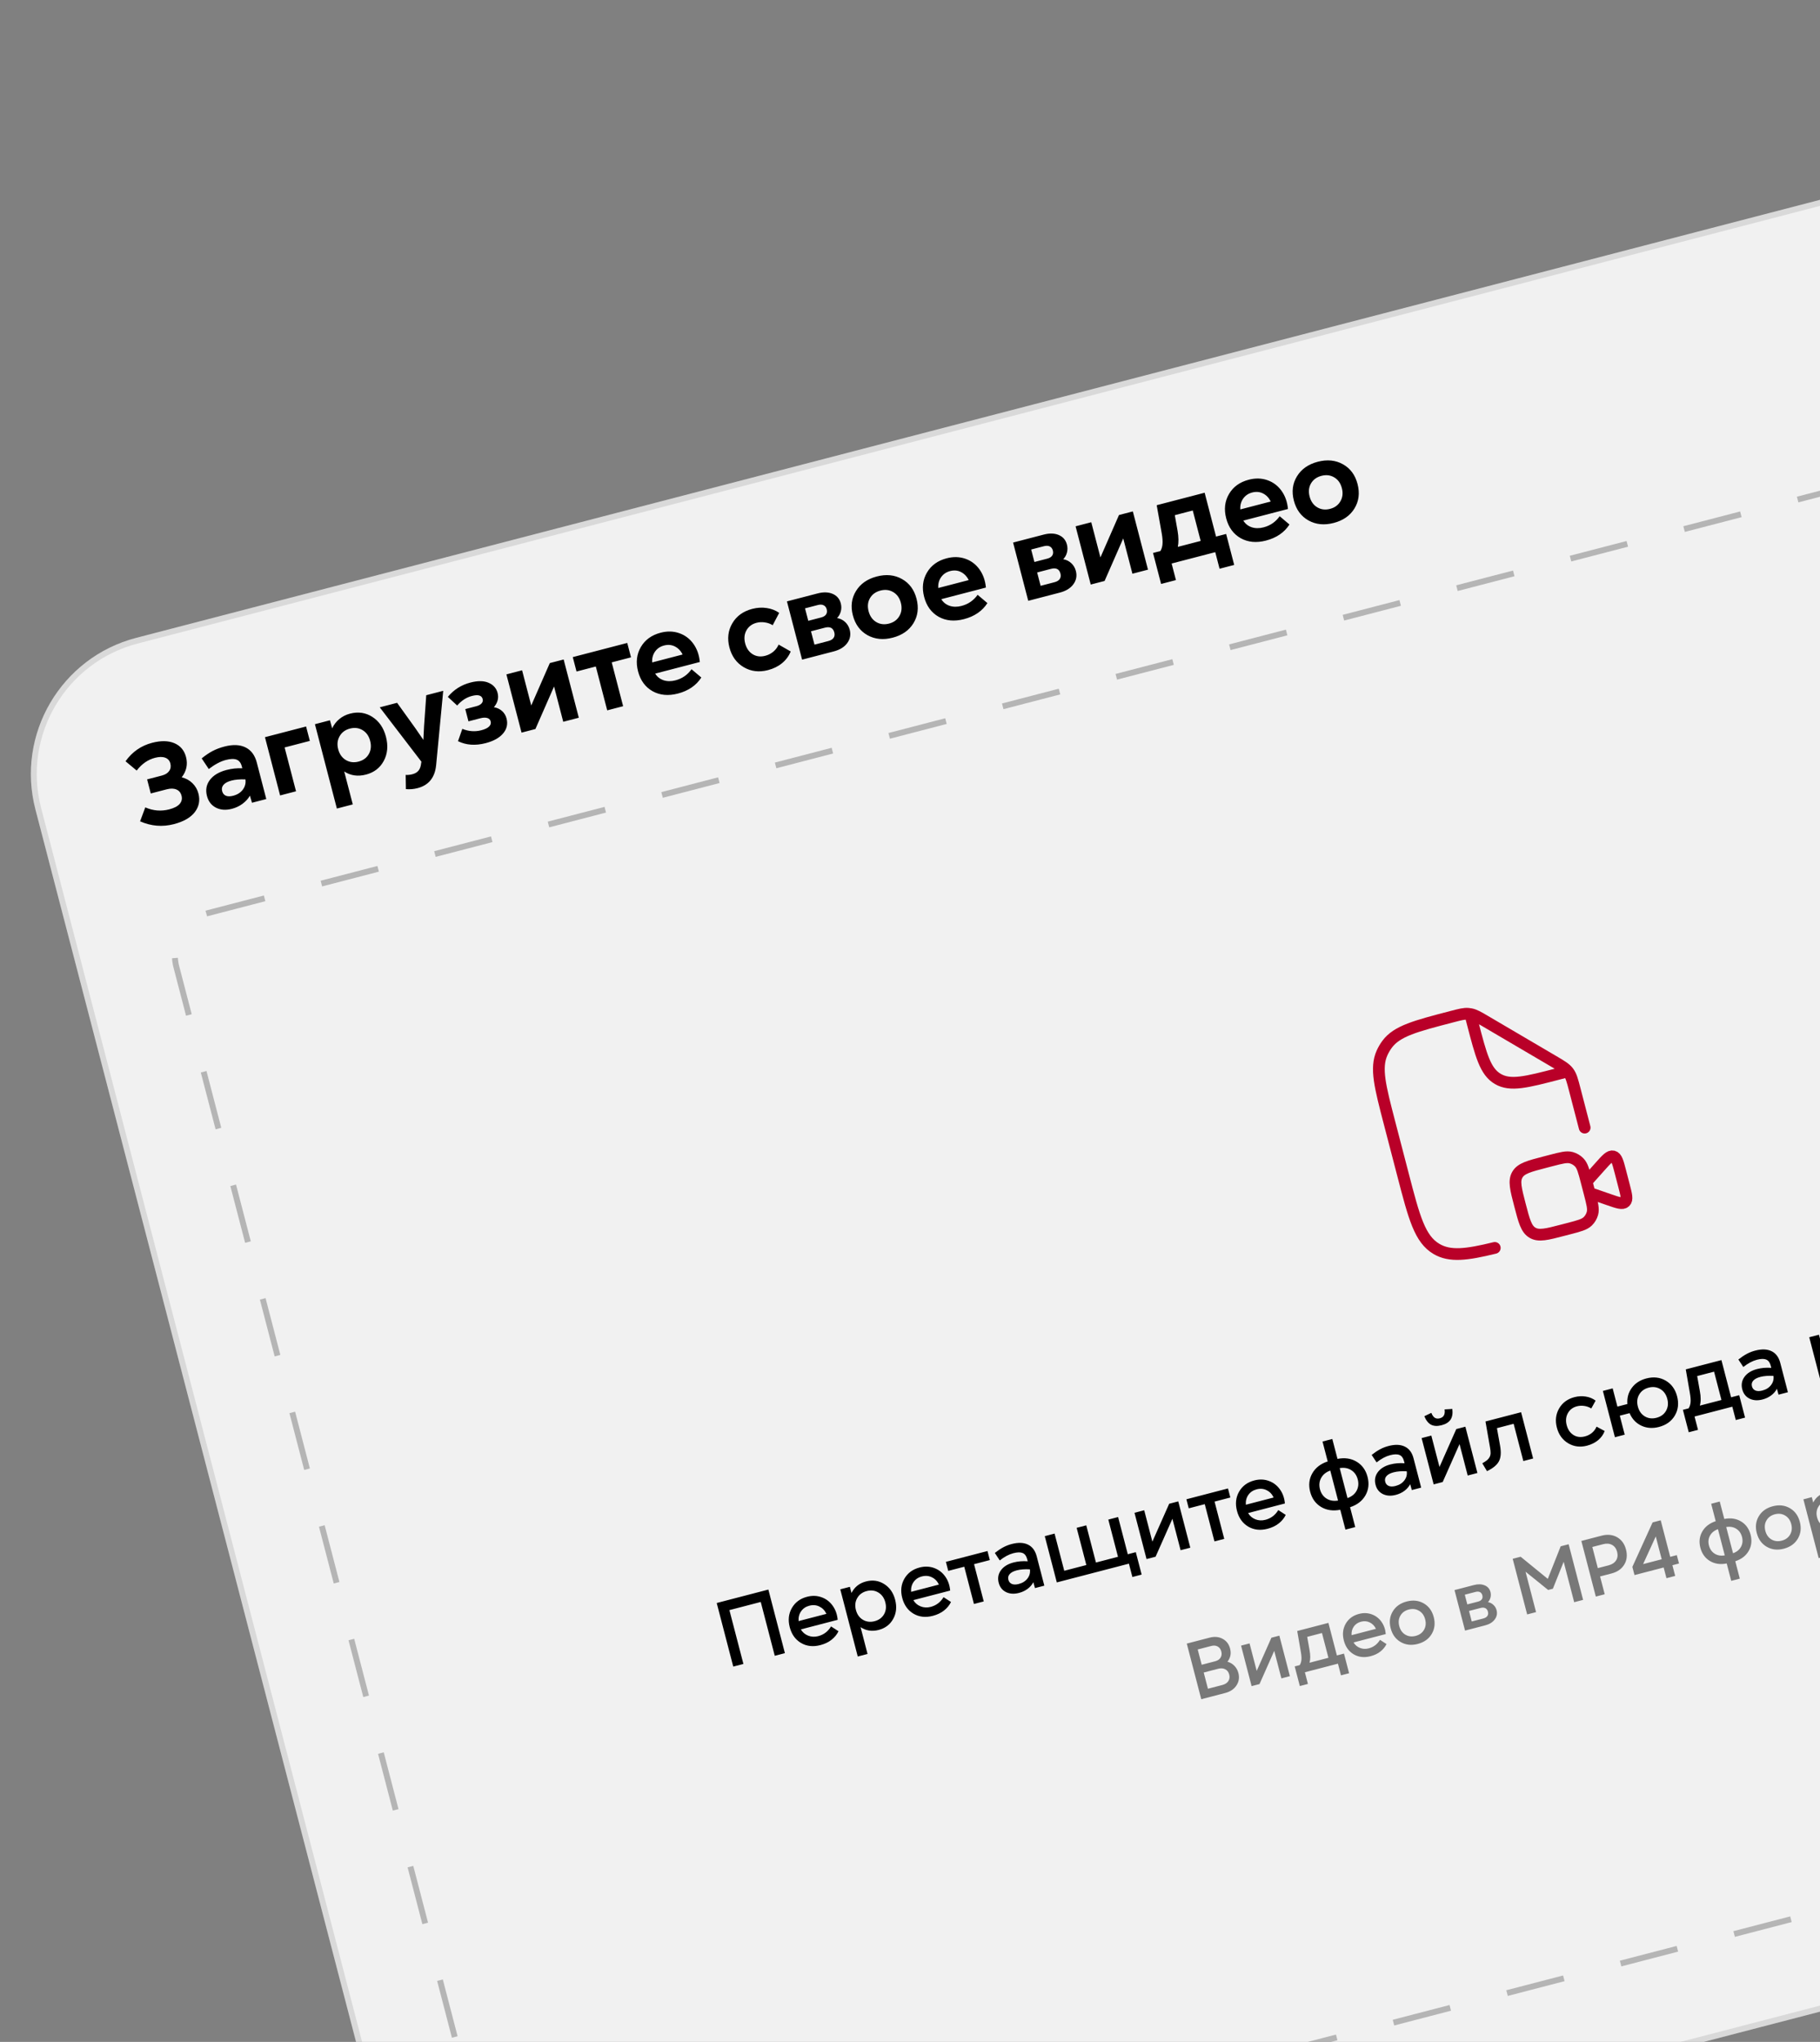 <svg width="246" height="276" viewBox="0 0 246 276" fill="none" xmlns="http://www.w3.org/2000/svg">
<rect x="0" y="0" width="246" height="276" fill="#808080" stroke="none"/>
<rect y="91.006" width="361.463" height="237.012" rx="19.024" transform="rotate(-14.582 0 91.006)" fill="#F1F1F1"/>
<rect x="0.483" y="91.29" width="360.67" height="236.219" rx="18.628" transform="rotate(-14.582 0.483 91.29)" stroke="black" stroke-opacity="0.1" stroke-width="0.793"/>
<path d="M23.505 111.397C21.951 111.801 20.428 111.674 18.935 111.018L19.636 109.131C20.701 109.596 21.78 109.686 22.874 109.401C23.538 109.228 24.008 108.983 24.282 108.667C24.562 108.349 24.646 107.975 24.535 107.545C24.429 107.141 24.2 106.864 23.847 106.716C23.492 106.563 23.053 106.555 22.529 106.691L20.379 107.251L19.884 105.348L21.876 104.829C22.336 104.71 22.666 104.504 22.867 104.212C23.074 103.918 23.126 103.576 23.025 103.187C22.926 102.807 22.694 102.55 22.328 102.416C21.968 102.281 21.51 102.285 20.956 102.429C19.987 102.681 19.161 103.256 18.477 104.154L16.967 102.899C17.877 101.622 19.077 100.79 20.565 100.403C21.764 100.091 22.768 100.11 23.579 100.459C24.39 100.808 24.911 101.43 25.144 102.324C25.402 103.317 25.208 104.232 24.562 105.067C25.131 105.206 25.613 105.47 26.007 105.858C26.407 106.245 26.678 106.713 26.821 107.262C27.062 108.191 26.899 109.028 26.33 109.774C25.76 110.514 24.818 111.055 23.505 111.397ZM31.352 109.323C30.528 109.537 29.805 109.485 29.184 109.167C28.568 108.848 28.164 108.321 27.973 107.587C27.761 106.772 27.893 106.05 28.369 105.42C28.845 104.789 29.597 104.34 30.626 104.073C31.34 103.887 32.049 103.812 32.751 103.848L32.679 103.571C32.56 103.111 32.328 102.814 31.984 102.68C31.639 102.545 31.152 102.56 30.523 102.724C29.809 102.91 29.041 103.317 28.218 103.947L27.26 102.509C27.784 102.085 28.281 101.75 28.75 101.505C29.22 101.26 29.747 101.062 30.331 100.91C31.475 100.612 32.426 100.65 33.184 101.024C33.943 101.397 34.451 102.078 34.708 103.067L35.992 108.004L34.059 108.507L33.778 107.548C33.54 107.967 33.206 108.334 32.776 108.649C32.351 108.962 31.877 109.187 31.352 109.323ZM30.026 106.932C30.106 107.237 30.272 107.444 30.524 107.555C30.782 107.664 31.113 107.666 31.517 107.56C32.087 107.412 32.524 107.133 32.828 106.724C33.13 106.309 33.245 105.85 33.173 105.346C32.421 105.323 31.795 105.377 31.295 105.506C30.796 105.636 30.437 105.826 30.219 106.074C30.005 106.317 29.941 106.603 30.026 106.932ZM37.861 107.518L35.813 99.644L41.372 98.198L41.879 100.146L38.47 101.032L40.012 106.958L37.861 107.518ZM49.466 104.699C48.373 104.983 47.392 104.844 46.526 104.28L47.684 108.73L45.533 109.289L42.567 97.887L44.597 97.359L44.897 98.448C45.126 97.957 45.447 97.54 45.859 97.198C46.275 96.85 46.763 96.603 47.322 96.458C48.421 96.172 49.425 96.321 50.335 96.906C51.244 97.491 51.855 98.385 52.168 99.588C52.483 100.797 52.386 101.881 51.878 102.839C51.369 103.793 50.565 104.413 49.466 104.699ZM45.71 101.268C45.882 101.928 46.224 102.414 46.738 102.729C47.256 103.037 47.829 103.109 48.458 102.945C49.097 102.779 49.563 102.436 49.855 101.918C50.147 101.399 50.206 100.808 50.033 100.144C49.862 99.485 49.523 99.002 49.017 98.697C48.509 98.386 47.936 98.314 47.297 98.48C46.667 98.644 46.203 98.989 45.902 99.515C45.605 100.035 45.541 100.619 45.71 101.268ZM56.442 106.531C55.913 106.669 55.386 106.713 54.861 106.663L54.833 104.742C55.116 104.765 55.42 104.733 55.745 104.649C56.114 104.553 56.391 104.388 56.575 104.153C56.766 103.922 56.884 103.577 56.93 103.117L56.96 102.957L51.329 95.608L53.674 94.997L56.143 98.434L57.225 100.009L57.32 98.128L57.614 93.972L59.907 93.376L58.949 103.439C58.776 105.111 57.941 106.141 56.442 106.531ZM65.646 100.449C64.253 100.812 63.006 100.723 61.906 100.183L62.489 98.519C63.347 98.867 64.203 98.929 65.057 98.707C65.537 98.582 65.883 98.417 66.096 98.213C66.315 98.007 66.389 97.771 66.32 97.506C66.26 97.272 66.105 97.12 65.858 97.051C65.609 96.977 65.296 96.989 64.916 97.088L63.32 97.503L62.889 95.847L64.365 95.463C64.7 95.376 64.943 95.246 65.096 95.073C65.248 94.9 65.296 94.704 65.238 94.484C65.11 93.99 64.626 93.852 63.787 94.07C63.038 94.265 62.374 94.696 61.796 95.364L60.532 94.197C61.331 93.227 62.346 92.581 63.58 92.26C64.579 92 65.4 92.011 66.044 92.291C66.686 92.567 67.09 93.024 67.257 93.663C67.433 94.343 67.267 94.986 66.758 95.593C67.194 95.666 67.561 95.837 67.86 96.106C68.158 96.37 68.36 96.707 68.467 97.116C68.662 97.865 68.507 98.54 68.001 99.141C67.495 99.736 66.71 100.173 65.646 100.449ZM70.496 99.028L68.448 91.154L70.568 90.602L71.805 95.36L74.314 89.628L76.186 89.141L78.235 97.014L76.13 97.562L74.888 92.79L72.369 98.54L70.496 99.028ZM82.074 96.016L80.533 90.09L77.926 90.768L77.419 88.82L84.783 86.904L85.29 88.852L82.683 89.53L84.225 95.456L82.074 96.016ZM91.623 93.748C90.324 94.085 89.182 93.977 88.195 93.423C87.212 92.863 86.561 91.969 86.241 90.74C85.925 89.527 86.052 88.433 86.619 87.458C87.187 86.484 88.078 85.839 89.291 85.523C90.185 85.291 91.022 85.31 91.802 85.582C92.587 85.853 93.226 86.332 93.72 87.019C94.213 87.707 94.504 88.527 94.592 89.48L88.561 91.049C88.816 91.473 89.186 91.771 89.674 91.943C90.165 92.109 90.705 92.115 91.294 91.961C92.203 91.725 92.929 91.224 93.471 90.459L94.794 91.579C94.098 92.656 93.041 93.379 91.623 93.748ZM88.152 89.539L92.265 88.469C92.018 87.968 91.67 87.606 91.222 87.381C90.78 87.155 90.291 87.111 89.757 87.25C89.232 87.387 88.824 87.663 88.533 88.08C88.241 88.498 88.115 88.984 88.152 89.539ZM103.812 90.576C102.608 90.89 101.516 90.76 100.536 90.189C99.554 89.612 98.906 88.72 98.591 87.511C98.28 86.313 98.41 85.226 98.983 84.25C99.559 83.268 100.457 82.619 101.675 82.302C102.345 82.128 102.996 82.089 103.629 82.186C104.261 82.277 104.824 82.496 105.319 82.841L104.441 84.51C104.123 84.31 103.77 84.183 103.383 84.129C102.999 84.069 102.625 84.086 102.26 84.181C101.641 84.342 101.186 84.682 100.894 85.201C100.607 85.718 100.549 86.303 100.719 86.958C100.892 87.622 101.227 88.111 101.724 88.424C102.222 88.737 102.793 88.81 103.437 88.642C103.846 88.536 104.209 88.351 104.524 88.088C104.84 87.824 105.079 87.503 105.242 87.125L106.877 88.059C106.619 88.686 106.226 89.215 105.698 89.646C105.175 90.075 104.546 90.385 103.812 90.576ZM108.416 89.163L106.367 81.289L110.51 80.211C111.299 80.006 111.979 80.026 112.55 80.273C113.12 80.519 113.486 80.949 113.646 81.563C113.739 81.923 113.741 82.277 113.65 82.626C113.564 82.974 113.396 83.279 113.144 83.541C113.557 83.61 113.917 83.786 114.225 84.068C114.533 84.35 114.743 84.704 114.853 85.129C115.024 85.788 114.911 86.388 114.513 86.929C114.119 87.463 113.515 87.836 112.701 88.048L108.416 89.163ZM110.088 87.136L111.961 86.649C112.301 86.56 112.538 86.416 112.672 86.216C112.812 86.014 112.844 85.769 112.768 85.479C112.611 84.875 112.186 84.663 111.491 84.843L109.618 85.331L110.088 87.136ZM109.25 83.915L110.981 83.464C111.3 83.381 111.524 83.246 111.651 83.058C111.782 82.864 111.813 82.635 111.744 82.37C111.674 82.1 111.535 81.915 111.327 81.814C111.123 81.707 110.862 81.696 110.542 81.779L108.811 82.229L109.25 83.915ZM123.465 84.24C122.869 85.211 121.935 85.862 120.661 86.193C119.388 86.525 118.252 86.412 117.254 85.856C116.255 85.294 115.595 84.4 115.276 83.171C114.959 81.952 115.1 80.857 115.701 79.885C116.3 78.908 117.236 78.254 118.51 77.922C119.783 77.591 120.916 77.704 121.909 78.262C122.907 78.818 123.565 79.708 123.884 80.931C124.203 82.16 124.064 83.263 123.465 84.24ZM117.591 80.849C117.293 81.364 117.231 81.953 117.403 82.617C117.576 83.282 117.919 83.768 118.431 84.078C118.949 84.386 119.527 84.457 120.166 84.29C120.805 84.124 121.273 83.781 121.57 83.261C121.872 82.74 121.936 82.147 121.763 81.483C121.591 80.819 121.246 80.335 120.73 80.032C120.219 79.728 119.644 79.659 119.005 79.825C118.365 79.992 117.894 80.333 117.591 80.849ZM130.292 83.688C128.993 84.025 127.851 83.918 126.864 83.364C125.881 82.803 125.23 81.909 124.91 80.68C124.595 79.467 124.721 78.373 125.288 77.399C125.856 76.424 126.747 75.779 127.96 75.464C128.854 75.231 129.691 75.251 130.471 75.522C131.256 75.793 131.895 76.272 132.389 76.959C132.882 77.647 133.173 78.467 133.261 79.42L127.23 80.989C127.485 81.413 127.855 81.711 128.343 81.883C128.834 82.049 129.374 82.055 129.963 81.901C130.872 81.665 131.598 81.164 132.14 80.399L133.463 81.519C132.767 82.596 131.71 83.319 130.292 83.688ZM126.821 79.479L130.934 78.409C130.687 77.909 130.339 77.546 129.891 77.321C129.449 77.095 128.96 77.051 128.426 77.19C127.901 77.327 127.493 77.603 127.202 78.021C126.91 78.438 126.784 78.924 126.821 79.479ZM138.982 81.211L136.934 73.337L141.077 72.259C141.866 72.054 142.546 72.075 143.116 72.321C143.687 72.567 144.052 72.997 144.212 73.611C144.306 73.971 144.307 74.325 144.217 74.674C144.131 75.022 143.962 75.327 143.711 75.59C144.123 75.658 144.484 75.834 144.792 76.116C145.1 76.399 145.309 76.752 145.42 77.177C145.591 77.836 145.478 78.436 145.08 78.977C144.686 79.511 144.082 79.884 143.268 80.096L138.982 81.211ZM140.655 79.184L142.528 78.697C142.867 78.609 143.104 78.464 143.239 78.264C143.378 78.062 143.41 77.817 143.335 77.527C143.178 76.923 142.752 76.711 142.058 76.891L140.185 77.379L140.655 79.184ZM139.817 75.963L141.547 75.513C141.867 75.429 142.09 75.294 142.217 75.106C142.348 74.912 142.379 74.683 142.31 74.418C142.24 74.148 142.101 73.963 141.894 73.862C141.69 73.756 141.428 73.744 141.109 73.827L139.378 74.277L139.817 75.963ZM147.429 79.013L145.381 71.14L147.501 70.588L148.739 75.345L151.247 69.614L153.12 69.126L155.168 77L153.063 77.548L151.822 72.776L149.302 78.526L147.429 79.013ZM156.939 78.931L155.849 74.743L156.845 74.484C157.006 74.219 157.1 73.906 157.129 73.546C157.164 73.186 157.131 72.712 157.031 72.124L156.345 68.287L162.825 66.601L164.367 72.527L165.731 72.173L166.82 76.361L164.842 76.875L164.26 74.635L158.364 76.169L158.946 78.409L156.939 78.931ZM159.202 73.919L162.289 73.116L161.219 69.003L158.791 69.635L159.17 71.768C159.311 72.595 159.321 73.312 159.202 73.919ZM171.118 73.067C169.82 73.404 168.677 73.296 167.691 72.743C166.708 72.182 166.057 71.288 165.737 70.059C165.421 68.846 165.547 67.752 166.115 66.778C166.683 65.803 167.573 65.158 168.787 64.843C169.681 64.61 170.518 64.629 171.298 64.901C172.083 65.172 172.722 65.651 173.215 66.338C173.709 67.026 174 67.846 174.088 68.799L168.057 70.368C168.311 70.792 168.682 71.09 169.169 71.262C169.66 71.428 170.2 71.434 170.79 71.28C171.699 71.044 172.424 70.543 172.967 69.778L174.29 70.898C173.594 71.975 172.537 72.698 171.118 73.067ZM167.648 68.858L171.761 67.788C171.513 67.287 171.166 66.925 170.718 66.7C170.275 66.474 169.787 66.43 169.252 66.569C168.728 66.706 168.32 66.982 168.028 67.4C167.737 67.817 167.61 68.303 167.648 68.858ZM183.073 68.733C182.478 69.704 181.543 70.355 180.27 70.686C178.996 71.017 177.86 70.905 176.862 70.349C175.863 69.787 175.204 68.892 174.884 67.664C174.567 66.445 174.709 65.35 175.309 64.378C175.908 63.401 176.844 62.746 178.118 62.415C179.392 62.084 180.525 62.197 181.518 62.754C182.516 63.311 183.174 64.201 183.492 65.424C183.812 66.653 183.672 67.756 183.073 68.733ZM177.2 65.342C176.902 65.856 176.839 66.446 177.012 67.11C177.185 67.774 177.527 68.261 178.04 68.57C178.557 68.879 179.135 68.949 179.775 68.783C180.414 68.617 180.882 68.274 181.179 67.754C181.48 67.233 181.545 66.64 181.372 65.976C181.199 65.312 180.855 64.828 180.339 64.525C179.828 64.221 179.252 64.152 178.613 64.318C177.974 64.484 177.503 64.826 177.2 65.342Z" fill="black"/>
<rect x="22.337" y="124.92" width="335.304" height="185.488" rx="5.945" transform="rotate(-14.582 22.337 124.92)" stroke="black" stroke-opacity="0.25" stroke-width="0.793" stroke-dasharray="7.93 7.93"/>
<g clip-path="url(#clip0_42_1026)">
<path d="M214.191 152.418L212.857 147.287C212.53 146.032 212.367 145.405 211.987 144.901C211.607 144.397 211.048 144.069 209.929 143.413L200.771 138.032C199.806 137.466 199.325 137.183 198.79 137.08C198.679 137.058 198.567 137.042 198.455 137.033C197.914 136.987 197.372 137.128 196.291 137.409C191.312 138.704 188.822 139.352 187.489 141.15C187.22 141.514 186.991 141.905 186.805 142.317C185.885 144.359 186.532 146.849 187.828 151.831L189.643 158.804C191.149 164.593 191.902 167.488 194.168 168.819C195.991 169.889 198.22 169.611 202.04 168.676M198.859 137.56L199.059 138.327C200.188 142.669 200.753 144.84 202.453 145.838C204.15 146.836 206.322 146.271 210.66 145.142L211.428 144.943" stroke="#B90028" stroke-width="1.585" stroke-linecap="round" stroke-linejoin="round"/>
<path d="M214.85 161.248L217.452 162.149C218.685 162.577 219.301 162.79 219.648 162.469C219.998 162.145 219.834 161.514 219.505 160.252L219.002 158.317C218.673 157.054 218.509 156.424 218.048 156.311C217.587 156.202 217.153 156.686 216.286 157.661L214.451 159.714M214.85 161.248L214.451 159.714M214.85 161.248C215.223 162.683 215.41 163.399 215.24 164.013C215.129 164.416 214.914 164.782 214.617 165.075C214.163 165.522 213.447 165.708 212.012 166.082L211.245 166.281C209.076 166.846 207.991 167.128 207.142 166.628C206.292 166.132 206.01 165.047 205.445 162.876C204.88 160.705 204.598 159.622 205.098 158.772C205.594 157.922 206.679 157.64 208.85 157.076L209.617 156.876C211.052 156.503 211.768 156.316 212.383 156.486C212.785 156.597 213.151 156.812 213.444 157.109C213.891 157.563 214.078 158.279 214.451 159.714" stroke="#B90028" stroke-width="1.585" stroke-linejoin="round"/>
</g>
<path d="M104.72 223.809L102.827 216.533L98.59 217.635L100.483 224.911L99.11 225.268L96.874 216.674L103.856 214.858L106.092 223.452L104.72 223.809ZM110.875 222.368C109.9 222.621 109.03 222.523 108.265 222.074C107.502 221.62 106.995 220.909 106.744 219.942C106.495 218.987 106.591 218.124 107.03 217.353C107.473 216.581 108.159 216.074 109.085 215.833C109.777 215.653 110.428 215.673 111.04 215.894C111.656 216.113 112.158 216.494 112.547 217.038C112.935 217.577 113.16 218.213 113.223 218.948L108.249 220.242C108.469 220.628 108.793 220.909 109.223 221.083C109.652 221.257 110.106 221.282 110.586 221.157C111.337 220.961 111.918 220.522 112.329 219.839L113.337 220.492C113.12 220.937 112.804 221.322 112.39 221.647C111.975 221.973 111.47 222.213 110.875 222.368ZM107.944 219.118L111.702 218.141C111.49 217.688 111.176 217.36 110.761 217.157C110.348 216.948 109.894 216.909 109.399 217.037C108.915 217.163 108.542 217.416 108.278 217.796C108.017 218.171 107.906 218.612 107.944 219.118ZM120.731 218.818C120.312 219.584 119.654 220.084 118.759 220.317C117.864 220.549 117.051 220.424 116.32 219.94L117.261 223.56L115.937 223.905L113.575 214.825L114.875 214.487L115.092 215.32C115.501 214.514 116.155 213.994 117.054 213.76C117.949 213.527 118.766 213.643 119.505 214.108C120.249 214.571 120.745 215.28 120.993 216.235C121.242 217.19 121.154 218.051 120.731 218.818ZM115.866 216.008C115.593 216.484 115.534 217.02 115.689 217.615C115.844 218.21 116.157 218.652 116.628 218.938C117.103 219.22 117.63 219.286 118.209 219.135C118.792 218.983 119.219 218.672 119.489 218.201C119.762 217.725 119.82 217.185 119.663 216.581C119.506 215.978 119.193 215.537 118.723 215.258C118.257 214.974 117.732 214.908 117.149 215.06C116.569 215.21 116.142 215.526 115.866 216.008ZM126.08 218.412C125.106 218.666 124.235 218.568 123.47 218.118C122.708 217.664 122.201 216.953 121.949 215.987C121.701 215.032 121.796 214.169 122.235 213.397C122.679 212.625 123.364 212.118 124.291 211.877C124.982 211.697 125.634 211.718 126.246 211.938C126.861 212.158 127.364 212.539 127.753 213.082C128.14 213.621 128.366 214.258 128.429 214.992L123.454 216.286C123.674 216.673 123.999 216.953 124.428 217.127C124.857 217.301 125.312 217.326 125.791 217.201C126.542 217.006 127.123 216.567 127.534 215.884L128.542 216.537C128.325 216.981 128.01 217.366 127.595 217.692C127.181 218.017 126.676 218.257 126.08 218.412ZM123.149 215.162L126.907 214.185C126.695 213.732 126.382 213.404 125.966 213.201C125.554 212.993 125.1 212.953 124.604 213.082C124.121 213.208 123.747 213.46 123.483 213.84C123.223 214.215 123.111 214.656 123.149 215.162ZM131.642 216.805L130.333 211.771L128.169 212.334L127.851 211.111L133.473 209.648L133.791 210.871L131.657 211.426L132.967 216.461L131.642 216.805ZM137.733 215.31C137.065 215.484 136.48 215.446 135.976 215.198C135.471 214.945 135.142 214.527 134.99 213.944C134.826 213.313 134.926 212.747 135.291 212.247C135.656 211.747 136.222 211.397 136.989 211.197C137.6 211.038 138.241 210.985 138.912 211.036L138.829 210.719C138.722 210.307 138.52 210.04 138.223 209.916C137.927 209.793 137.507 209.802 136.963 209.943C136.376 210.096 135.765 210.421 135.131 210.919L134.465 209.909C134.876 209.584 135.257 209.329 135.61 209.144C135.962 208.954 136.339 208.807 136.743 208.702C137.634 208.47 138.371 208.498 138.953 208.786C139.535 209.07 139.925 209.595 140.125 210.362L141.157 214.33L139.892 214.659L139.673 213.865C139.49 214.211 139.229 214.511 138.89 214.766C138.554 215.016 138.168 215.197 137.733 215.31ZM136.298 213.534C136.368 213.805 136.524 213.993 136.764 214.097C137.009 214.2 137.318 214.202 137.694 214.105C138.217 213.968 138.617 213.715 138.891 213.345C139.166 212.975 139.272 212.568 139.207 212.124C138.519 212.085 137.927 212.131 137.432 212.26C136.992 212.374 136.673 212.542 136.475 212.764C136.28 212.981 136.221 213.238 136.298 213.534ZM153.059 213.16L152.589 211.356L142.844 213.891L141.216 207.634L142.541 207.289L143.849 212.318L146.834 211.541L145.526 206.513L146.826 206.175L148.134 211.203L151.113 210.428L149.805 205.4L151.129 205.055L152.438 210.083L153.522 209.801L154.311 212.834L153.059 213.16ZM154.972 210.736L153.344 204.479L154.657 204.137L155.76 208.381L158.031 203.26L159.259 202.94L160.887 209.197L159.575 209.538L158.469 205.289L156.194 210.418L154.972 210.736ZM164.151 208.348L162.841 203.314L160.677 203.876L160.359 202.654L165.981 201.191L166.299 202.414L164.166 202.969L165.475 208.003L164.151 208.348ZM171.325 206.642C170.35 206.895 169.48 206.797 168.715 206.348C167.952 205.894 167.445 205.183 167.194 204.216C166.945 203.261 167.041 202.398 167.48 201.627C167.923 200.855 168.608 200.348 169.535 200.107C170.226 199.927 170.878 199.947 171.49 200.168C172.106 200.387 172.608 200.768 172.997 201.311C173.385 201.85 173.61 202.487 173.673 203.222L168.699 204.516C168.919 204.902 169.243 205.182 169.672 205.357C170.102 205.531 170.556 205.555 171.035 205.431C171.787 205.235 172.368 204.796 172.779 204.113L173.787 204.766C173.57 205.211 173.254 205.596 172.84 205.921C172.425 206.247 171.92 206.487 171.325 206.642ZM168.393 203.392L172.151 202.414C171.94 201.962 171.626 201.634 171.211 201.431C170.798 201.222 170.344 201.183 169.849 201.311C169.365 201.437 168.992 201.69 168.728 202.07C168.467 202.445 168.356 202.886 168.393 203.392ZM181.856 206.756L181.157 204.071C180.175 204.263 179.31 204.136 178.562 203.69C177.818 203.24 177.327 202.557 177.089 201.642C176.851 200.727 176.948 199.893 177.379 199.141C177.813 198.384 178.506 197.85 179.458 197.538L178.758 194.847L180.082 194.503L180.782 197.194C181.765 197.002 182.628 197.129 183.371 197.576C184.114 198.023 184.605 198.705 184.844 199.624C185.083 200.543 184.987 201.379 184.556 202.131C184.124 202.883 183.433 203.415 182.482 203.726L183.18 206.411L181.856 206.756ZM178.573 199.771C178.321 200.229 178.268 200.738 178.413 201.297C178.559 201.857 178.854 202.277 179.298 202.558C179.741 202.835 180.261 202.924 180.858 202.824L179.804 198.773C179.234 198.976 178.824 199.309 178.573 199.771ZM182.135 202.492C182.705 202.288 183.114 201.958 183.362 201.501C183.613 201.039 183.665 200.528 183.52 199.969C183.374 199.409 183.08 198.991 182.637 198.714C182.196 198.432 181.678 198.341 181.081 198.441L182.135 202.492ZM188.668 202.059C188.001 202.233 187.415 202.196 186.911 201.947C186.406 201.694 186.077 201.277 185.926 200.693C185.761 200.062 185.862 199.496 186.226 198.996C186.591 198.496 187.157 198.146 187.924 197.946C188.535 197.787 189.176 197.734 189.847 197.785L189.764 197.468C189.657 197.056 189.455 196.789 189.159 196.665C188.862 196.542 188.442 196.551 187.899 196.692C187.311 196.845 186.701 197.171 186.066 197.668L185.4 196.658C185.811 196.333 186.192 196.078 186.545 195.893C186.897 195.703 187.274 195.556 187.678 195.451C188.569 195.219 189.306 195.247 189.888 195.535C190.47 195.819 190.86 196.344 191.06 197.111L192.092 201.079L190.828 201.408L190.608 200.614C190.425 200.96 190.164 201.261 189.825 201.515C189.489 201.765 189.103 201.946 188.668 202.059ZM187.233 200.283C187.304 200.554 187.459 200.742 187.699 200.846C187.944 200.949 188.254 200.951 188.629 200.854C189.153 200.718 189.552 200.464 189.827 200.094C190.102 199.724 190.207 199.317 190.142 198.873C189.454 198.835 188.862 198.88 188.367 199.009C187.927 199.123 187.609 199.291 187.41 199.513C187.215 199.731 187.156 199.987 187.233 200.283ZM193.779 200.64L192.152 194.383L193.464 194.042L194.568 198.285L196.838 193.164L198.067 192.844L199.695 199.101L198.382 199.443L197.277 195.193L195.002 200.322L193.779 200.64ZM192.521 191.426L193.465 190.97C193.592 191.295 193.748 191.517 193.932 191.635C194.121 191.753 194.347 191.777 194.611 191.708C194.878 191.639 195.064 191.507 195.167 191.314C195.274 191.12 195.304 190.85 195.257 190.504L196.303 190.443C196.379 191.046 196.3 191.527 196.065 191.887C195.829 192.243 195.425 192.495 194.854 192.643C194.282 192.792 193.807 192.769 193.428 192.573C193.051 192.372 192.749 191.99 192.521 191.426ZM200.355 197.79C200.63 197.633 200.842 197.495 200.99 197.376C201.138 197.256 201.255 197.115 201.34 196.952C201.426 196.789 201.471 196.611 201.476 196.417C201.48 196.22 201.455 195.966 201.4 195.656L200.785 192.137L205.598 190.885L207.226 197.142L205.901 197.487L204.591 192.452L202.332 193.04L202.762 195.43C202.918 196.311 202.868 197.002 202.61 197.504C202.353 198.007 201.813 198.456 200.99 198.854L200.355 197.79ZM214.505 195.408C213.578 195.649 212.728 195.54 211.956 195.08C211.186 194.614 210.679 193.91 210.433 192.967C210.187 192.02 210.287 191.158 210.733 190.381C211.183 189.603 211.876 189.092 212.811 188.848C213.334 188.712 213.846 188.686 214.345 188.769C214.844 188.849 215.286 189.032 215.672 189.32L215.085 190.381C214.795 190.201 214.481 190.086 214.144 190.037C213.806 189.985 213.477 190 213.158 190.083C212.594 190.229 212.181 190.542 211.917 191.02C211.656 191.493 211.603 192.027 211.758 192.623C211.915 193.226 212.219 193.672 212.669 193.96C213.118 194.244 213.639 194.309 214.23 194.155C214.59 194.062 214.904 193.903 215.175 193.679C215.448 193.45 215.656 193.17 215.801 192.838L216.894 193.424C216.72 193.904 216.424 194.318 216.007 194.666C215.589 195.009 215.088 195.257 214.505 195.408ZM224.235 192.877C223.368 193.103 222.572 193.045 221.848 192.704C221.127 192.359 220.598 191.795 220.262 191.012L218.938 191.356L219.605 193.921L218.281 194.266L216.653 188.009L217.977 187.664L218.618 190.128L219.967 189.777C219.898 188.954 220.095 188.229 220.559 187.601C221.021 186.969 221.678 186.542 222.529 186.32C223.5 186.068 224.373 186.167 225.147 186.618C225.922 187.069 226.434 187.777 226.685 188.74C226.935 189.702 226.832 190.57 226.376 191.341C225.92 192.112 225.206 192.624 224.235 192.877ZM221.556 188.506C221.282 188.978 221.223 189.516 221.38 190.119C221.537 190.723 221.851 191.166 222.321 191.449C222.791 191.728 223.317 191.791 223.9 191.639C224.484 191.488 224.912 191.176 225.186 190.703C225.459 190.227 225.517 189.687 225.36 189.084C225.203 188.481 224.89 188.04 224.421 187.761C223.95 187.478 223.423 187.412 222.84 187.564C222.257 187.716 221.829 188.03 221.556 188.506ZM228.259 193.596L227.47 190.564L228.243 190.363C228.391 190.128 228.479 189.853 228.508 189.538C228.536 189.22 228.502 188.792 228.404 188.254L227.858 185.094L232.676 183.841L233.984 188.869L235.081 188.584L235.87 191.616L234.617 191.942L234.148 190.138L229.042 191.467L229.511 193.271L228.259 193.596ZM229.759 189.994L232.678 189.234L231.682 185.405L229.398 185.999L229.76 188.029C229.909 188.814 229.908 189.469 229.759 189.994ZM238.237 189.164C237.569 189.338 236.984 189.3 236.48 189.052C235.974 188.799 235.646 188.381 235.494 187.798C235.33 187.167 235.43 186.601 235.795 186.101C236.16 185.6 236.726 185.251 237.493 185.051C238.104 184.892 238.745 184.838 239.415 184.89L239.333 184.572C239.226 184.161 239.024 183.893 238.727 183.77C238.431 183.647 238.011 183.656 237.467 183.797C236.88 183.95 236.269 184.275 235.635 184.773L234.969 183.762C235.38 183.438 235.761 183.183 236.114 182.997C236.466 182.808 236.843 182.66 237.247 182.555C238.138 182.324 238.875 182.352 239.457 182.64C240.039 182.923 240.429 183.449 240.629 184.216L241.661 188.184L240.396 188.513L240.177 187.719C239.994 188.065 239.733 188.365 239.394 188.62C239.058 188.869 238.672 189.051 238.237 189.164ZM236.802 187.387C236.872 187.659 237.028 187.847 237.268 187.951C237.512 188.053 237.822 188.056 238.198 187.958C238.721 187.822 239.121 187.569 239.395 187.199C239.67 186.829 239.776 186.422 239.711 185.978C239.023 185.939 238.431 185.984 237.936 186.113C237.496 186.228 237.177 186.396 236.979 186.618C236.784 186.835 236.725 187.092 236.802 187.387ZM246.174 187.01L244.546 180.752L245.859 180.411L246.963 184.654L249.233 179.533L250.462 179.214L252.09 185.471L250.777 185.812L249.672 181.563L247.397 186.691L246.174 187.01ZM252.75 184.16C253.025 184.003 253.236 183.865 253.385 183.745C253.533 183.626 253.649 183.484 253.735 183.321C253.821 183.158 253.866 182.98 253.871 182.787C253.875 182.589 253.85 182.336 253.795 182.026L253.18 178.506L257.993 177.254L259.62 183.511L258.296 183.856L256.986 178.822L254.727 179.409L255.156 181.8C255.313 182.68 255.263 183.372 255.005 183.874C254.747 184.376 254.207 184.826 253.385 185.223L252.75 184.16ZM261.391 183.051L259.764 176.794L261.076 176.452L262.18 180.695L264.45 175.574L265.679 175.255L267.307 181.512L265.994 181.853L264.889 177.604L262.614 182.733L261.391 183.051ZM273.961 179.883C272.91 180.157 271.946 180.068 271.07 179.618L271.518 178.465C272.225 178.771 272.924 178.835 273.616 178.655C274.027 178.548 274.329 178.397 274.521 178.202C274.714 178.006 274.778 177.787 274.715 177.543C274.658 177.324 274.516 177.179 274.289 177.11C274.066 177.04 273.786 177.049 273.451 177.136L272.162 177.472L271.855 176.291L273.096 175.968C273.375 175.895 273.582 175.78 273.716 175.621C273.849 175.463 273.889 175.28 273.835 175.072C273.716 174.612 273.282 174.48 272.535 174.674C271.948 174.827 271.413 175.184 270.932 175.744L270.007 174.967C270.632 174.173 271.402 173.657 272.317 173.419C273.085 173.219 273.709 173.234 274.191 173.463C274.676 173.686 274.985 174.054 275.118 174.565C275.257 175.101 275.137 175.599 274.758 176.06C275.096 176.13 275.379 176.274 275.606 176.492C275.837 176.706 275.994 176.976 276.08 177.304C276.23 177.883 276.113 178.406 275.726 178.874C275.344 179.34 274.756 179.676 273.961 179.883ZM279.702 178.377C279.035 178.55 278.449 178.513 277.945 178.264C277.44 178.012 277.112 177.594 276.96 177.01C276.796 176.379 276.896 175.813 277.261 175.313C277.626 174.813 278.191 174.463 278.959 174.264C279.57 174.105 280.211 174.051 280.881 174.103L280.799 173.785C280.692 173.373 280.49 173.106 280.193 172.983C279.897 172.859 279.477 172.868 278.933 173.01C278.346 173.163 277.735 173.488 277.101 173.985L276.435 172.975C276.845 172.651 277.227 172.396 277.58 172.21C277.931 172.02 278.309 171.873 278.713 171.768C279.604 171.536 280.34 171.564 280.923 171.852C281.504 172.136 281.895 172.662 282.094 173.429L283.127 177.396L281.862 177.725L281.643 176.931C281.46 177.277 281.199 177.578 280.86 177.832C280.524 178.082 280.138 178.263 279.702 178.377ZM278.267 176.6C278.338 176.872 278.494 177.059 278.734 177.163C278.978 177.266 279.288 177.269 279.664 177.171C280.187 177.035 280.586 176.782 280.861 176.411C281.136 176.041 281.241 175.634 281.177 175.19C280.489 175.152 279.897 175.197 279.401 175.326C278.962 175.44 278.643 175.609 278.445 175.831C278.25 176.048 278.191 176.304 278.267 176.6ZM284.814 176.957L283.186 170.7L287.393 169.606L287.712 170.828L284.829 171.578L286.138 176.613L284.814 176.957ZM295.626 173.319C295.206 174.085 294.549 174.585 293.654 174.817C292.759 175.05 291.946 174.925 291.214 174.441L292.156 178.061L290.831 178.406L288.469 169.326L289.77 168.988L289.987 169.821C290.396 169.015 291.049 168.495 291.948 168.261C292.843 168.028 293.661 168.144 294.4 168.608C295.144 169.072 295.639 169.781 295.888 170.736C296.136 171.691 296.049 172.552 295.626 173.319ZM290.761 170.509C290.488 170.985 290.429 171.521 290.584 172.116C290.739 172.711 291.052 173.152 291.523 173.439C291.998 173.721 292.524 173.787 293.104 173.636C293.687 173.484 294.114 173.173 294.384 172.702C294.656 172.225 294.714 171.686 294.557 171.082C294.4 170.479 294.087 170.038 293.618 169.759C293.152 169.475 292.627 169.409 292.043 169.561C291.464 169.711 291.037 170.027 290.761 170.509ZM299.298 176.254C298.906 176.356 298.512 176.384 298.116 176.338L298.162 175.11C298.388 175.128 298.631 175.103 298.891 175.036C299.187 174.959 299.403 174.83 299.539 174.649C299.677 174.473 299.766 174.183 299.806 173.78L299.847 173.373L295.365 167.532L296.815 167.155L299.077 170.169L300.044 171.472L300.18 169.882L300.507 166.194L301.916 165.828L301.13 173.877C301.003 175.177 300.392 175.97 299.298 176.254ZM306.502 171.418C305.451 171.691 304.488 171.602 303.611 171.152L304.06 169.999C304.767 170.306 305.466 170.369 306.157 170.189C306.568 170.082 306.87 169.931 307.063 169.736C307.255 169.541 307.32 169.321 307.256 169.078C307.199 168.858 307.057 168.714 306.83 168.645C306.607 168.575 306.328 168.583 305.992 168.671L304.704 169.006L304.397 167.825L305.637 167.502C305.917 167.43 306.124 167.314 306.257 167.156C306.391 166.997 306.431 166.814 306.377 166.606C306.257 166.147 305.824 166.014 305.077 166.208C304.489 166.361 303.955 166.718 303.474 167.278L302.548 166.501C303.174 165.707 303.944 165.191 304.859 164.953C305.626 164.754 306.25 164.768 306.732 164.997C307.217 165.221 307.526 165.588 307.659 166.1C307.798 166.635 307.678 167.133 307.299 167.595C307.637 167.665 307.92 167.809 308.148 168.027C308.378 168.24 308.536 168.51 308.621 168.838C308.772 169.417 308.654 169.941 308.268 170.408C307.886 170.874 307.297 171.211 306.502 171.418ZM310.442 170.29L308.814 164.033L310.127 163.692L311.231 167.935L313.501 162.814L314.73 162.494L316.357 168.751L315.045 169.093L313.939 164.843L311.665 169.972L310.442 170.29ZM319.621 167.902L318.311 162.868L316.148 163.431L315.829 162.208L321.451 160.746L321.769 161.968L319.636 162.523L320.945 167.558L319.621 167.902ZM326.795 166.196C325.82 166.45 324.95 166.352 324.185 165.902C323.422 165.448 322.915 164.737 322.664 163.77C322.415 162.815 322.511 161.952 322.95 161.181C323.393 160.409 324.078 159.902 325.005 159.661C325.697 159.481 326.348 159.501 326.96 159.722C327.576 159.941 328.078 160.323 328.467 160.866C328.855 161.405 329.08 162.041 329.143 162.776L324.169 164.07C324.389 164.456 324.713 164.737 325.142 164.911C325.572 165.085 326.026 165.11 326.506 164.985C327.257 164.79 327.838 164.35 328.249 163.668L329.257 164.32C329.04 164.765 328.724 165.15 328.31 165.475C327.895 165.801 327.39 166.041 326.795 166.196ZM323.864 162.946L327.621 161.969C327.41 161.516 327.096 161.188 326.681 160.985C326.268 160.776 325.814 160.737 325.319 160.866C324.835 160.991 324.462 161.244 324.198 161.624C323.937 161.999 323.826 162.44 323.864 162.946Z" fill="black"/>
<path d="M271.509 182.709L290.044 177.888L290.203 178.499L271.668 183.321L271.509 182.709ZM292.59 177.225L297.371 175.982L297.53 176.593L292.749 177.837L292.59 177.225ZM301.406 174.932L330.856 167.27L331.015 167.882L301.565 175.543L301.406 174.932Z" fill="black"/>
<path opacity="0.5" d="M162.368 229.679L160.411 222.159L163.495 221.357C164.155 221.185 164.742 221.237 165.255 221.515C165.77 221.788 166.107 222.23 166.266 222.842C166.438 223.502 166.319 224.092 165.909 224.609C166.27 224.709 166.582 224.893 166.842 225.161C167.104 225.425 167.286 225.751 167.387 226.139C167.546 226.751 167.46 227.309 167.129 227.813C166.797 228.318 166.292 228.658 165.614 228.835L162.368 229.679ZM163.27 228.263L165.216 227.757C165.59 227.659 165.86 227.485 166.026 227.232C166.194 226.976 166.234 226.68 166.147 226.344C166.06 226.008 165.881 225.771 165.609 225.633C165.341 225.49 165.019 225.467 164.645 225.565L162.7 226.071L163.27 228.263ZM162.427 225.022L164.257 224.546C164.593 224.458 164.834 224.295 164.981 224.055C165.127 223.816 165.16 223.54 165.079 223.229C164.998 222.918 164.835 222.693 164.59 222.555C164.346 222.418 164.055 222.392 163.72 222.48L161.889 222.956L162.427 225.022ZM169.172 227.909L167.748 222.434L168.896 222.135L169.862 225.848L171.849 221.367L172.924 221.087L174.348 226.562L173.199 226.861L172.232 223.143L170.242 227.631L169.172 227.909ZM175.69 227.899L174.999 225.245L175.676 225.069C175.805 224.864 175.883 224.623 175.908 224.348C175.933 224.069 175.902 223.694 175.817 223.224L175.339 220.459L179.555 219.362L180.7 223.762L181.659 223.512L182.35 226.166L181.254 226.451L180.843 224.873L176.375 226.035L176.786 227.613L175.69 227.899ZM177.003 224.746L179.557 224.082L178.685 220.731L176.687 221.251L177.003 223.027C177.133 223.714 177.133 224.287 177.003 224.746ZM185.253 223.865C184.4 224.087 183.639 224.002 182.969 223.608C182.302 223.211 181.859 222.589 181.639 221.743C181.421 220.907 181.505 220.152 181.889 219.477C182.277 218.802 182.876 218.358 183.687 218.147C184.292 217.99 184.862 218.008 185.398 218.201C185.937 218.393 186.376 218.726 186.716 219.201C187.056 219.673 187.253 220.23 187.308 220.873L182.955 222.005C183.148 222.343 183.432 222.588 183.807 222.741C184.183 222.893 184.581 222.915 185 222.806C185.657 222.635 186.166 222.25 186.526 221.653L187.408 222.224C187.218 222.613 186.941 222.95 186.579 223.235C186.216 223.52 185.774 223.73 185.253 223.865ZM182.688 221.022L185.977 220.166C185.791 219.77 185.517 219.483 185.153 219.306C184.792 219.123 184.395 219.088 183.962 219.201C183.539 219.311 183.212 219.533 182.981 219.865C182.753 220.193 182.655 220.579 182.688 221.022ZM193.517 220.859C193.114 221.535 192.484 221.984 191.628 222.207C190.771 222.43 190.002 222.344 189.321 221.95C188.64 221.556 188.19 220.938 187.971 220.096C187.752 219.253 187.844 218.494 188.246 217.818C188.649 217.142 189.279 216.693 190.135 216.47C190.992 216.247 191.761 216.332 192.442 216.726C193.123 217.12 193.573 217.739 193.792 218.581C194.011 219.424 193.919 220.183 193.517 220.859ZM189.283 218.382C189.044 218.796 188.993 219.266 189.13 219.794C189.267 220.322 189.542 220.71 189.953 220.957C190.367 221.2 190.831 221.255 191.345 221.121C191.859 220.988 192.236 220.714 192.476 220.301C192.718 219.883 192.77 219.411 192.633 218.883C192.496 218.355 192.22 217.969 191.806 217.726C191.394 217.479 190.932 217.422 190.418 217.555C189.904 217.689 189.526 217.965 189.283 218.382ZM198.023 220.403L196.599 214.928L199.216 214.247C199.779 214.101 200.266 214.114 200.676 214.287C201.086 214.457 201.347 214.757 201.459 215.187C201.524 215.435 201.526 215.679 201.465 215.919C201.407 216.158 201.295 216.37 201.126 216.556C201.405 216.606 201.648 216.73 201.855 216.926C202.066 217.117 202.208 217.357 202.283 217.643C202.402 218.101 202.319 218.52 202.033 218.901C201.751 219.28 201.324 219.545 200.75 219.694L198.023 220.403ZM198.929 219.171L200.486 218.766C200.752 218.697 200.937 218.583 201.042 218.425C201.15 218.267 201.174 218.074 201.115 217.846C201.056 217.619 200.941 217.462 200.769 217.376C200.6 217.286 200.382 217.275 200.117 217.345L198.559 217.75L198.929 219.171ZM198.329 216.863L199.776 216.487C200.021 216.423 200.193 216.317 200.292 216.168C200.391 216.019 200.414 215.841 200.361 215.635C200.307 215.429 200.2 215.285 200.041 215.203C199.882 215.121 199.68 215.112 199.435 215.176L197.988 215.552L198.329 216.863ZM209.254 214.911L206.199 212.442L207.62 217.906L206.419 218.219L204.463 210.699L205.538 210.419L209.206 213.412L210.95 209.011L212.025 208.731L213.981 216.252L212.775 216.565L211.354 211.101L209.894 214.745L209.254 214.911ZM215.699 215.805L213.743 208.285L216.48 207.572C217.27 207.367 217.967 207.436 218.572 207.779C219.176 208.122 219.578 208.678 219.778 209.447C219.979 210.216 219.898 210.897 219.538 211.491C219.176 212.082 218.6 212.48 217.81 212.686L216.274 213.085L216.9 215.492L215.699 215.805ZM215.97 211.96L217.433 211.58C217.898 211.459 218.234 211.235 218.44 210.909C218.645 210.58 218.691 210.196 218.578 209.759C218.463 209.319 218.236 209.006 217.897 208.822C217.557 208.634 217.155 208.601 216.69 208.722L215.226 209.102L215.97 211.96ZM225.246 213.321L224.87 211.874L220.926 212.9L220.638 211.793L223.374 205.779L224.47 205.494L225.755 210.434L226.646 210.202L226.941 211.335L226.05 211.567L226.426 213.014L225.246 213.321ZM222.091 211.415L224.603 210.762L223.801 207.678L222.091 211.415ZM234.002 213.68L233.391 211.331C232.531 211.499 231.774 211.388 231.12 210.998C230.469 210.604 230.039 210.006 229.831 209.206C229.623 208.405 229.707 207.676 230.085 207.018C230.465 206.355 231.071 205.887 231.903 205.615L231.291 203.26L232.45 202.959L233.062 205.313C233.922 205.146 234.677 205.257 235.327 205.648C235.978 206.039 236.408 206.636 236.617 207.44C236.826 208.244 236.742 208.975 236.364 209.634C235.987 210.292 235.382 210.757 234.549 211.03L235.161 213.379L234.002 213.68ZM231.13 207.569C230.909 207.97 230.862 208.415 230.99 208.904C231.117 209.394 231.375 209.761 231.764 210.007C232.152 210.25 232.607 210.327 233.129 210.24L232.207 206.695C231.708 206.873 231.349 207.165 231.13 207.569ZM234.246 209.949C234.745 209.771 235.102 209.482 235.319 209.082C235.539 208.678 235.585 208.231 235.458 207.742C235.331 207.252 235.073 206.886 234.685 206.644C234.3 206.397 233.846 206.317 233.324 206.404L234.246 209.949ZM242.999 207.986C242.596 208.662 241.967 209.111 241.11 209.334C240.254 209.557 239.485 209.471 238.804 209.077C238.123 208.683 237.673 208.065 237.453 207.223C237.234 206.38 237.326 205.621 237.729 204.945C238.131 204.269 238.761 203.82 239.618 203.597C240.474 203.374 241.243 203.46 241.924 203.854C242.605 204.247 243.055 204.866 243.274 205.708C243.494 206.551 243.402 207.31 242.999 207.986ZM238.766 205.509C238.526 205.923 238.475 206.393 238.612 206.921C238.75 207.449 239.024 207.837 239.436 208.084C239.85 208.327 240.314 208.382 240.828 208.248C241.342 208.115 241.718 207.841 241.958 207.428C242.2 207.01 242.253 206.538 242.115 206.01C241.978 205.482 241.702 205.096 241.288 204.853C240.877 204.606 240.414 204.549 239.9 204.682C239.386 204.816 239.008 205.092 238.766 205.509ZM250.017 206.155C249.65 206.825 249.075 207.262 248.292 207.466C247.509 207.669 246.797 207.56 246.157 207.136L246.981 210.304L245.822 210.605L243.755 202.66L244.893 202.364L245.083 203.093C245.441 202.388 246.013 201.933 246.8 201.728C247.583 201.525 248.298 201.626 248.945 202.033C249.595 202.438 250.029 203.059 250.247 203.894C250.464 204.73 250.387 205.483 250.017 206.155ZM245.76 203.695C245.522 204.112 245.47 204.581 245.606 205.102C245.741 205.623 246.015 206.009 246.427 206.26C246.843 206.506 247.304 206.564 247.81 206.432C248.321 206.299 248.694 206.027 248.93 205.614C249.169 205.198 249.22 204.725 249.082 204.197C248.945 203.669 248.671 203.283 248.26 203.039C247.852 202.791 247.393 202.733 246.883 202.866C246.376 202.998 246.002 203.274 245.76 203.695ZM254.524 204.075L252.333 202.305L253.3 206.023L252.152 206.321L250.728 200.847L251.797 200.568L254.483 202.736L255.762 199.537L256.837 199.257L258.261 204.732L257.113 205.031L256.146 201.313L255.106 203.924L254.524 204.075ZM261.383 203.999C260.799 204.15 260.286 204.118 259.845 203.9C259.403 203.679 259.116 203.313 258.983 202.803C258.839 202.251 258.927 201.756 259.246 201.318C259.565 200.88 260.061 200.574 260.732 200.4C261.267 200.26 261.827 200.214 262.414 200.259L262.342 199.981C262.248 199.621 262.071 199.387 261.812 199.279C261.552 199.171 261.185 199.179 260.71 199.302C260.196 199.436 259.661 199.721 259.106 200.156L258.524 199.272C258.883 198.988 259.217 198.765 259.525 198.603C259.833 198.437 260.163 198.308 260.516 198.216C261.296 198.013 261.941 198.038 262.451 198.29C262.959 198.538 263.301 198.998 263.476 199.669L264.379 203.141L263.272 203.429L263.08 202.734C262.92 203.037 262.692 203.3 262.395 203.522C262.101 203.741 261.764 203.899 261.383 203.999ZM260.127 202.444C260.189 202.682 260.325 202.846 260.535 202.937C260.749 203.027 261.02 203.029 261.349 202.943C261.807 202.824 262.156 202.603 262.397 202.279C262.637 201.955 262.729 201.599 262.673 201.21C262.071 201.177 261.553 201.216 261.119 201.329C260.735 201.429 260.456 201.576 260.282 201.771C260.111 201.961 260.06 202.185 260.127 202.444ZM266.841 202.5L265.695 198.095L263.802 198.587L263.524 197.518L268.443 196.238L268.721 197.308L266.854 197.793L268 202.199L266.841 202.5ZM273.118 201.007C272.265 201.229 271.504 201.143 270.834 200.75C270.167 200.353 269.724 199.731 269.504 198.885C269.286 198.049 269.37 197.294 269.754 196.619C270.142 195.943 270.741 195.5 271.553 195.289C272.157 195.132 272.727 195.149 273.263 195.342C273.802 195.534 274.241 195.868 274.581 196.343C274.921 196.815 275.118 197.372 275.173 198.014L270.82 199.147C271.013 199.485 271.297 199.73 271.673 199.883C272.048 200.035 272.446 200.057 272.865 199.947C273.522 199.776 274.031 199.392 274.391 198.795L275.273 199.366C275.083 199.755 274.806 200.092 274.444 200.377C274.081 200.661 273.639 200.871 273.118 201.007ZM270.553 198.164L273.842 197.308C273.656 196.912 273.382 196.625 273.018 196.447C272.658 196.265 272.26 196.23 271.827 196.343C271.404 196.453 271.077 196.674 270.846 197.007C270.618 197.335 270.52 197.721 270.553 198.164Z" fill="black"/>
<defs>
<clipPath id="clip0_42_1026">
<rect width="38.049" height="38.049" fill="white" transform="translate(179.449 138.515) rotate(-14.582)"/>
</clipPath>
</defs>
</svg>
